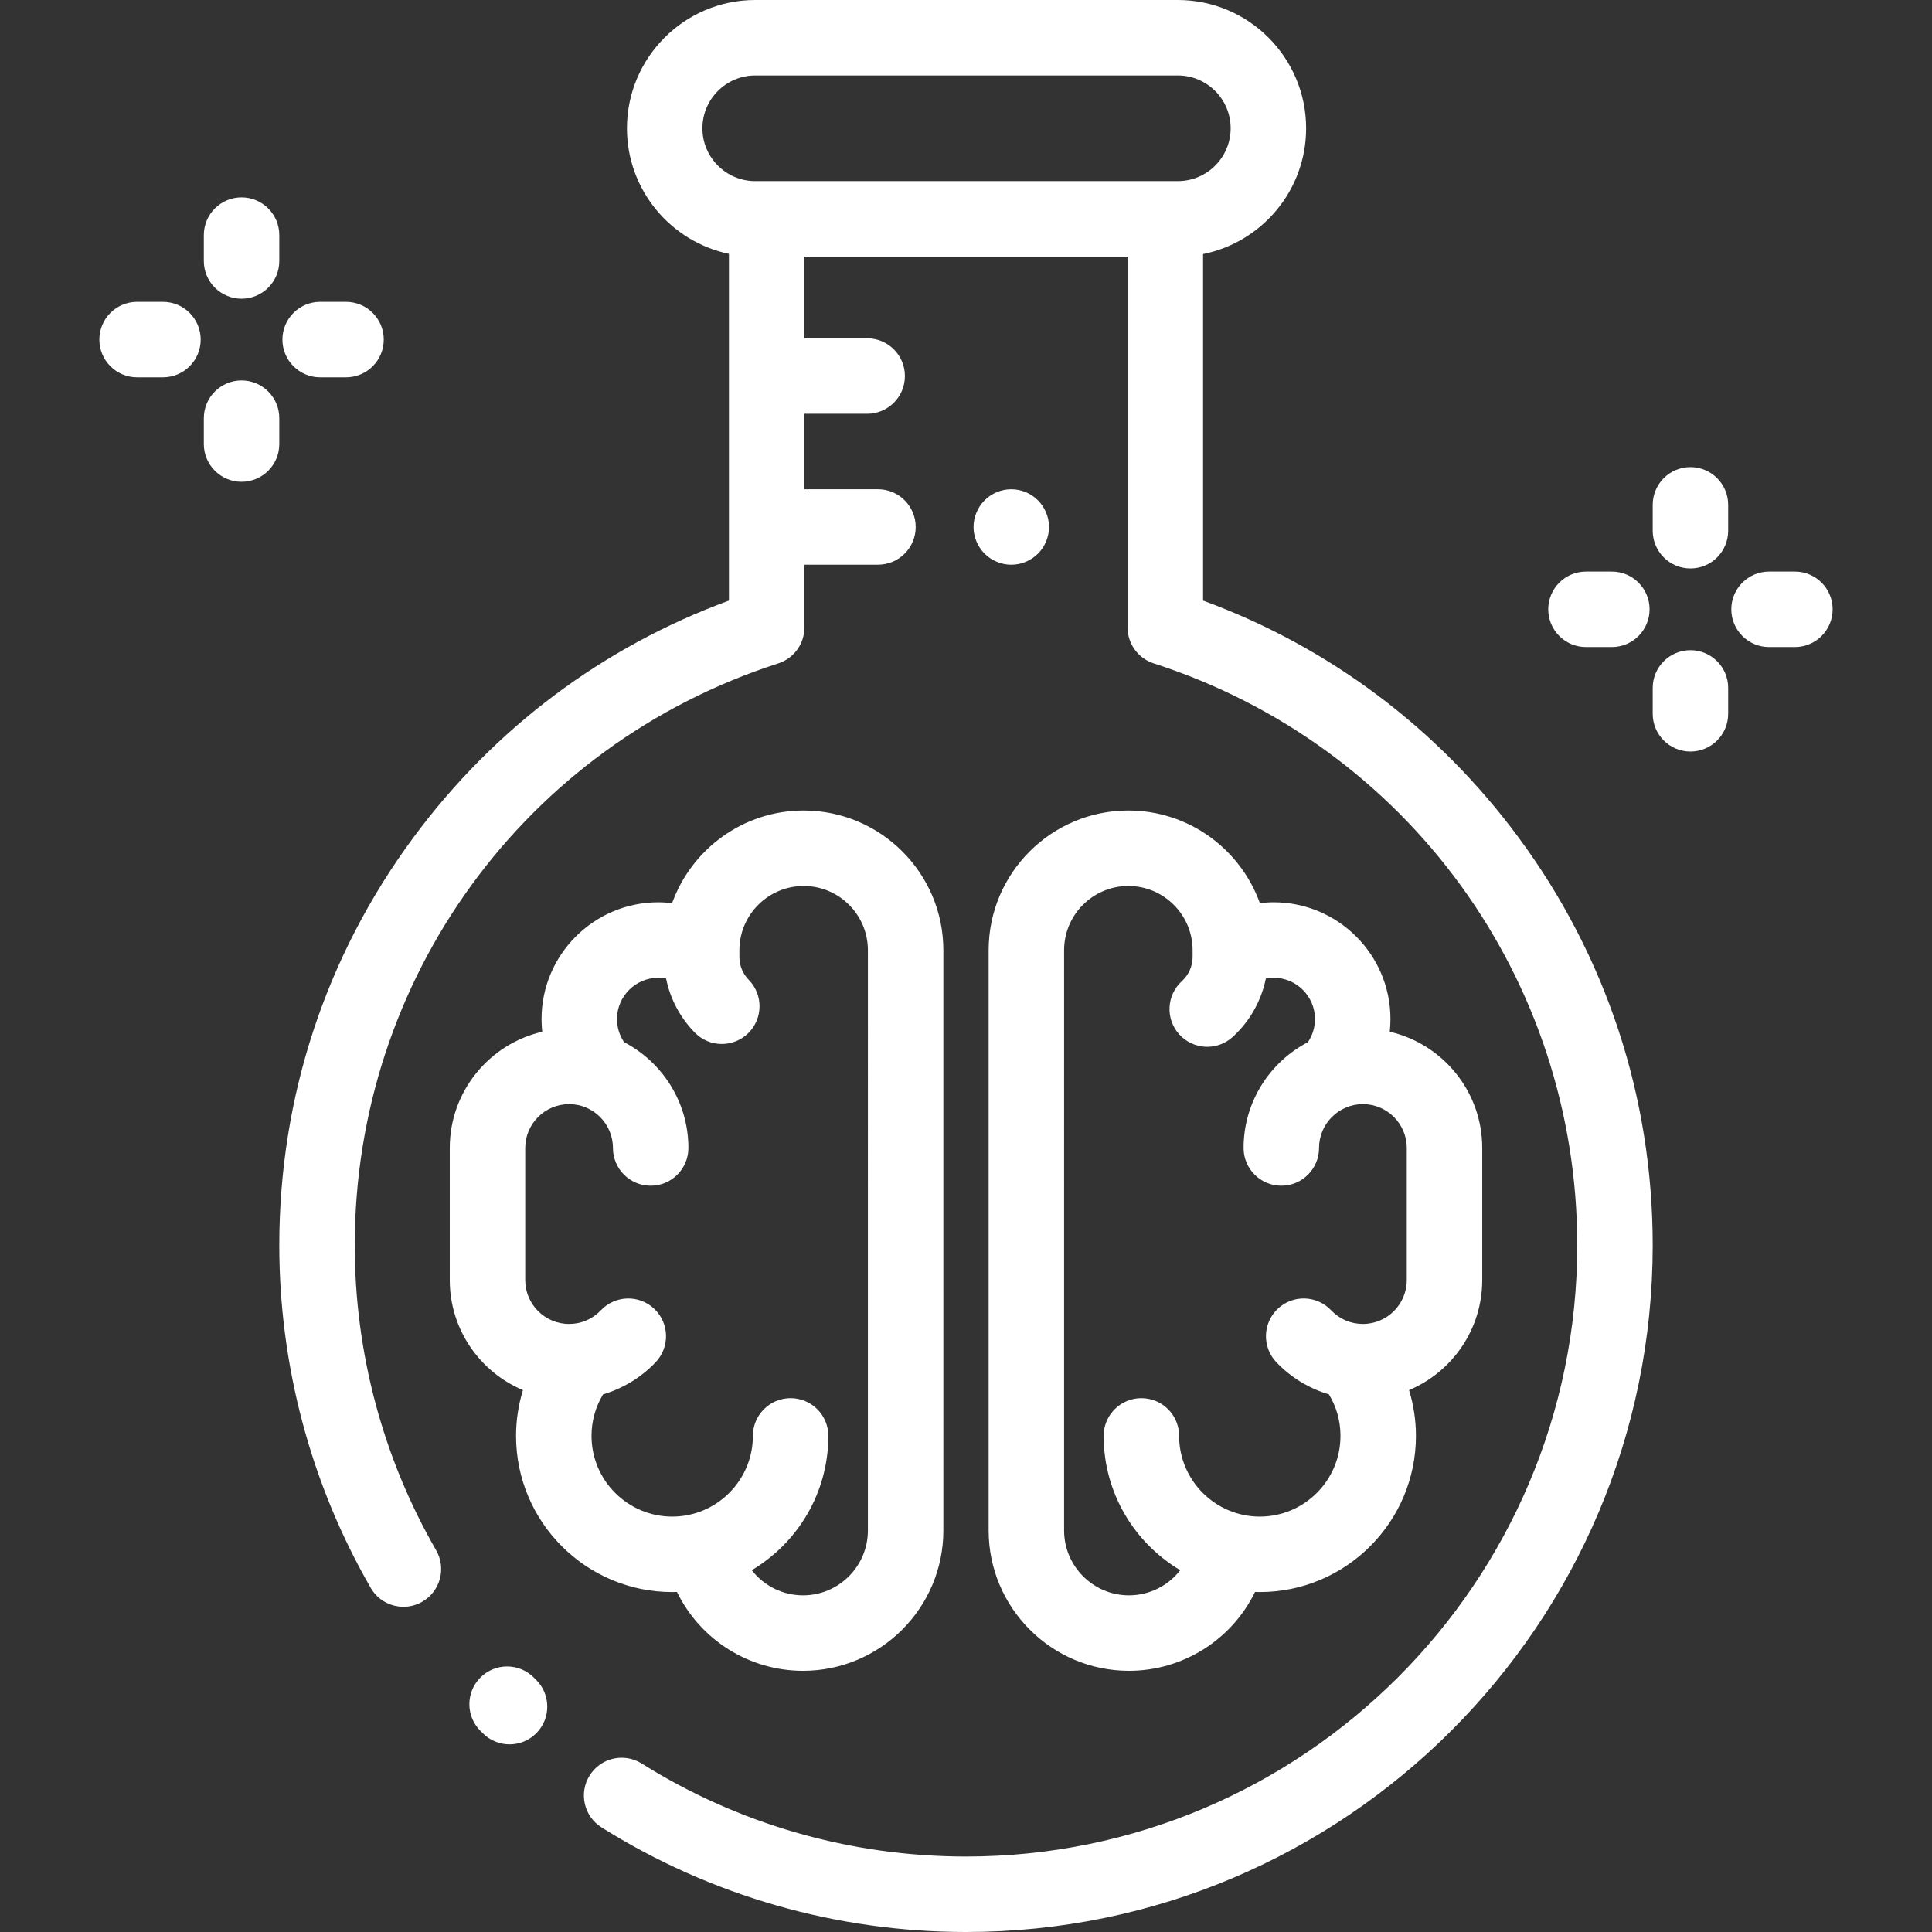 <?xml version="1.0" encoding="UTF-8" standalone="no"?>
<!-- Generator: Adobe Illustrator 19.0.0, SVG Export Plug-In . SVG Version: 6.00 Build 0)  -->

<svg
   xmlns:dc="http://purl.org/dc/elements/1.1/"
   xmlns:cc="http://creativecommons.org/ns#"
   xmlns:rdf="http://www.w3.org/1999/02/22-rdf-syntax-ns#"
   xmlns:svg="http://www.w3.org/2000/svg"
   xmlns="http://www.w3.org/2000/svg"
   xmlns:sodipodi="http://sodipodi.sourceforge.net/DTD/sodipodi-0.dtd"
   xmlns:inkscape="http://www.inkscape.org/namespaces/inkscape"
   version="1.1"
   id="Capa_1"
   x="0px"
   y="0px"
   viewBox="0 0 511.999 511.999"
   style="enable-background:new 0 0 511.999 511.999;"
   xml:space="preserve"
   sodipodi:docname="flask.svg"
   inkscape:version="0.92.3 (2405546, 2018-03-11)"><rect x="0" y="0" width="511.999" height="511.999" fill="#333333" stroke="none"/><defs
   id="defs113" /><sodipodi:namedview
   pagecolor="#ffffff"
   bordercolor="#666666"
   borderopacity="1"
   objecttolerance="10"
   gridtolerance="10"
   guidetolerance="10"
   inkscape:pageopacity="0"
   inkscape:pageshadow="2"
   inkscape:window-width="1920"
   inkscape:window-height="1021"
   id="namedview111"
   showgrid="false"
   inkscape:pagecheckerboard="true"
   inkscape:zoom="1.8437536"
   inkscape:cx="343.69879"
   inkscape:cy="175.75171"
   inkscape:window-x="0"
   inkscape:window-y="27"
   inkscape:window-maximized="1"
   inkscape:current-layer="Capa_1" />
<g
   id="g6"
   style="fill:#ffffff">
	<g
   id="g4"
   style="fill:#ffffff">
		<path
   d="M142.053,445.15l-0.612-0.609c-3.914-3.896-10.244-3.883-14.141,0.032c-3.896,3.914-3.882,10.244,0.032,14.141    l0.678,0.674c1.948,1.922,4.485,2.881,7.021,2.881c2.582,0,5.163-0.994,7.118-2.978    C146.029,455.359,145.985,449.028,142.053,445.15z"
   id="path2"
   style="fill:#ffffff" />
	</g>
</g>
<g
   id="g12"
   style="fill:#ffffff">
	<g
   id="g10"
   style="fill:#ffffff">
		<path
   d="M402.369,221.855c-21.368-28.874-50.144-50.437-83.546-62.692V67.331c15.555-3.116,27.311-16.876,27.311-33.333    C346.134,15.251,330.883,0,312.136,0H200.145c-18.747,0-33.997,15.251-33.997,33.997c0,16.359,11.614,30.053,27.029,33.276v91.889    c-33.402,12.255-62.178,33.818-83.548,62.693c-23.299,31.482-35.614,68.883-35.614,108.159c0,31.908,8.379,63.303,24.232,90.793    c1.852,3.21,5.215,5.006,8.672,5.006c1.694,0,3.412-0.432,4.986-1.339c4.784-2.76,6.426-8.874,3.667-13.658    c-14.104-24.455-21.559-52.396-21.559-80.802c0-70.592,45.102-132.562,112.23-154.205c4.129-1.331,6.928-5.173,6.931-9.51v-16.645    h19.495c5.522,0,9.999-4.477,9.999-9.999s-4.478-9.999-9.999-9.999h-19.495v-19.998h16.635c5.522,0,9.999-4.477,9.999-9.999    s-4.478-9.999-9.999-9.999h-16.635V67.994h85.649v98.297c0,4.341,2.8,8.185,6.931,9.517    c67.129,21.643,112.231,83.613,112.231,154.205c0,89.32-72.667,161.987-161.987,161.987c-30.513,0-60.231-8.524-85.946-24.653    c-4.679-2.935-10.85-1.52-13.784,3.158c-2.935,4.679-1.521,10.85,3.158,13.784c28.903,18.128,62.297,27.71,96.572,27.71    c100.347,0,181.986-81.639,181.986-181.986C437.983,290.737,425.668,253.336,402.369,221.855z M200.145,47.996    c-7.719,0-13.999-6.28-13.999-13.999c0-7.719,6.279-13.999,13.999-13.999h111.991c7.719,0,13.999,6.28,13.999,13.999    c0,7.719-6.28,13.999-13.999,13.999H200.145z"
   id="path8"
   style="fill:#ffffff" />
	</g>
</g>
<g
   id="g18"
   style="fill:#ffffff">
	<g
   id="g16"
   style="fill:#ffffff">
		<path
   d="M212.974,214.796c-16.042,0-29.729,10.257-34.859,24.557c-1.208-0.143-2.426-0.234-3.656-0.234    c-17.063,0-30.946,13.882-30.946,30.947c0,1.127,0.068,2.246,0.188,3.354c-14.021,3.236-24.509,15.815-24.509,30.805v35.013    c0,13.103,8.013,24.369,19.394,29.16c-1.2,3.911-1.827,8.002-1.827,12.131c0,22.817,18.563,41.381,41.38,41.381    c0.422-0.001,0.839-0.02,1.258-0.033c6.21,12.734,19.161,20.902,33.408,20.902c20.509,0,37.194-16.686,37.194-37.194V251.822    C250,231.406,233.39,214.796,212.974,214.796z M230.001,405.584c0,9.481-7.714,17.196-17.196,17.196    c-5.387,0-10.371-2.528-13.582-6.665c12.14-7.22,20.296-20.466,20.296-35.587c0-5.522-4.478-9.999-9.999-9.999    s-9.999,4.478-9.999,9.999c0,11.79-9.592,21.382-21.382,21.382c-11.788,0-21.38-9.591-21.38-21.381    c0-3.946,1.061-7.692,3.058-10.999c5.271-1.573,10.113-4.497,13.948-8.541c3.799-4.008,3.63-10.336-0.379-14.136    c-4.007-3.799-10.337-3.63-14.136,0.379c-2.219,2.34-5.215,3.629-8.437,3.629c-6.409,0-11.622-5.214-11.622-11.622v-35.013    c0-6.409,5.214-11.622,11.622-11.622c6.408,0,11.622,5.214,11.622,11.622c0,5.522,4.478,9.999,9.999,9.999    c5.522,0,9.999-4.478,9.999-9.999c0-12.18-6.927-22.767-17.046-28.047c-1.211-1.796-1.876-3.913-1.876-6.112    c0-6.036,4.911-10.947,10.947-10.947c0.698,0,1.386,0.072,2.062,0.2c1.086,5.381,3.7,10.342,7.627,14.344    c3.866,3.942,10.196,4.005,14.14,0.135c3.942-3.867,4.003-10.198,0.135-14.14c-1.597-1.628-2.476-3.778-2.476-6.055v-1.78    c0-9.389,7.639-17.028,17.028-17.028s17.027,7.638,17.027,17.028V405.584z"
   id="path14"
   style="fill:#ffffff" />
	</g>
</g>
<g
   id="g24"
   style="fill:#ffffff">
	<g
   id="g22"
   style="fill:#ffffff">
		<path
   d="M368.298,273.419c0.12-1.109,0.188-2.227,0.188-3.354c0-17.064-13.883-30.946-30.946-30.946    c-1.229,0-2.447,0.091-3.656,0.234c-5.131-14.299-18.818-24.557-34.86-24.557c-20.416,0-37.025,16.61-37.025,37.026v153.762    c0,20.509,16.686,37.194,37.194,37.194c14.247,0,27.199-8.168,33.408-20.902c0.419,0.013,0.836,0.032,1.258,0.032    c22.816,0,41.38-18.563,41.38-41.381c0-4.129-0.627-8.22-1.827-12.131c11.382-4.791,19.394-16.057,19.394-29.16v-35.013    C392.807,289.233,382.319,276.655,368.298,273.419z M372.808,339.237c0,6.409-5.214,11.622-11.622,11.622    c-3.223,0-6.219-1.289-8.437-3.629c-3.799-4.01-10.127-4.18-14.136-0.379c-4.009,3.8-4.178,10.128-0.379,14.136    c3.834,4.045,8.676,6.969,13.948,8.541c1.997,3.306,3.058,7.053,3.058,10.999c0,11.79-9.592,21.382-21.381,21.382    c-11.79,0-21.382-9.592-21.382-21.382c0-5.522-4.478-9.999-9.999-9.999c-5.522,0-9.999,4.478-9.999,9.999    c0,15.121,8.156,28.367,20.296,35.587c-3.211,4.139-8.195,6.665-13.582,6.665c-9.481,0-17.196-7.714-17.196-17.196V251.822    c0-9.389,7.639-17.028,17.028-17.028s17.027,7.638,17.027,17.028v1.78c0,2.434-1.035,4.769-2.839,6.406    c-4.091,3.711-4.398,10.033-0.688,14.124c3.71,4.09,10.034,4.399,14.124,0.688c4.541-4.12,7.604-9.576,8.815-15.499    c0.679-0.13,1.372-0.203,2.074-0.203c6.036,0,10.947,4.911,10.947,10.947c0,2.199-0.665,4.316-1.876,6.112    c-10.118,5.28-17.046,15.867-17.046,28.047c0,5.522,4.478,9.999,9.999,9.999c5.522,0,9.999-4.478,9.999-9.999    c0-6.409,5.214-11.622,11.622-11.622c6.409,0,11.625,5.215,11.625,11.623V339.237z"
   id="path20"
   style="fill:#ffffff" />
	</g>
</g>
<g
   id="g30"
   style="fill:#ffffff">
	<g
   id="g28"
   style="fill:#ffffff">
		<path
   d="M275.067,132.59c-1.859-1.87-4.439-2.93-7.068-2.93c-2.63,0-5.21,1.06-7.069,2.93c-1.86,1.86-2.93,4.43-2.93,7.069    c0,2.63,1.069,5.2,2.93,7.069c1.86,1.86,4.44,2.93,7.069,2.93c2.63,0,5.21-1.07,7.068-2.93c1.86-1.87,2.931-4.44,2.931-7.069    C277.998,137.029,276.928,134.449,275.067,132.59z"
   id="path26"
   style="fill:#ffffff" />
	</g>
</g>
<g
   id="g36"
   style="fill:#ffffff">
	<g
   id="g34"
   style="fill:#ffffff">
		<path
   d="M91.701,79.994h-6.857c-5.522,0-9.999,4.477-9.999,9.999s4.478,9.999,9.999,9.999h6.857c5.522,0,9.999-4.477,9.999-9.999    S97.223,79.994,91.701,79.994z"
   id="path32"
   style="fill:#ffffff" />
	</g>
</g>
<g
   id="g42"
   style="fill:#ffffff">
	<g
   id="g40"
   style="fill:#ffffff">
		<path
   d="M43.185,79.994h-6.857c-5.522,0-9.999,4.477-9.999,9.999s4.478,9.999,9.999,9.999h6.857c5.522,0,9.999-4.477,9.999-9.999    S48.707,79.994,43.185,79.994z"
   id="path38"
   style="fill:#ffffff" />
	</g>
</g>
<g
   id="g48"
   style="fill:#ffffff">
	<g
   id="g46"
   style="fill:#ffffff">
		<path
   d="M64.015,100.823c-5.522,0-9.999,4.477-9.999,9.999v6.858c0,5.523,4.478,9.999,9.999,9.999    c5.522,0,9.999-4.477,9.999-9.999v-6.858C74.014,105.3,69.536,100.823,64.015,100.823z"
   id="path44"
   style="fill:#ffffff" />
	</g>
</g>
<g
   id="g54"
   style="fill:#ffffff">
	<g
   id="g52"
   style="fill:#ffffff">
		<path
   d="M64.015,52.306c-5.522,0-9.999,4.477-9.999,9.999v6.858c0,5.523,4.478,9.999,9.999,9.999c5.522,0,9.999-4.477,9.999-9.999    v-6.858C74.014,56.783,69.536,52.306,64.015,52.306z"
   id="path50"
   style="fill:#ffffff" />
	</g>
</g>
<g
   id="g60"
   style="fill:#ffffff">
	<g
   id="g58"
   style="fill:#ffffff">
		<path
   d="M475.671,151.476h-6.857c-5.522,0-9.999,4.477-9.999,9.999s4.478,9.999,9.999,9.999h6.857    c5.522,0,9.999-4.477,9.999-9.999S481.194,151.476,475.671,151.476z"
   id="path56"
   style="fill:#ffffff" />
	</g>
</g>
<g
   id="g66"
   style="fill:#ffffff">
	<g
   id="g64"
   style="fill:#ffffff">
		<path
   d="M427.155,151.476h-6.857c-5.522,0-9.999,4.477-9.999,9.999s4.477,9.999,9.999,9.999h6.857    c5.522,0,9.999-4.477,9.999-9.999S432.677,151.476,427.155,151.476z"
   id="path62"
   style="fill:#ffffff" />
	</g>
</g>
<g
   id="g72"
   style="fill:#ffffff">
	<g
   id="g70"
   style="fill:#ffffff">
		<path
   d="M447.985,172.305c-5.522,0-9.999,4.477-9.999,9.999v6.858c0,5.523,4.478,9.999,9.999,9.999    c5.522,0,9.999-4.477,9.999-9.999v-6.858C457.984,176.781,453.506,172.305,447.985,172.305z"
   id="path68"
   style="fill:#ffffff" />
	</g>
</g>
<g
   id="g78"
   style="fill:#ffffff">
	<g
   id="g76"
   style="fill:#ffffff">
		<path
   d="M447.985,123.788c-5.522,0-9.999,4.477-9.999,9.999v6.858c0,5.523,4.478,9.999,9.999,9.999    c5.522,0,9.999-4.477,9.999-9.999v-6.858C457.984,128.265,453.506,123.788,447.985,123.788z"
   id="path74"
   style="fill:#ffffff" />
	</g>
</g>
<g
   id="g80">
</g>
<g
   id="g82">
</g>
<g
   id="g84">
</g>
<g
   id="g86">
</g>
<g
   id="g88">
</g>
<g
   id="g90">
</g>
<g
   id="g92">
</g>
<g
   id="g94">
</g>
<g
   id="g96">
</g>
<g
   id="g98">
</g>
<g
   id="g100">
</g>
<g
   id="g102">
</g>
<g
   id="g104">
</g>
<g
   id="g106">
</g>
<g
   id="g108">
</g>
</svg>